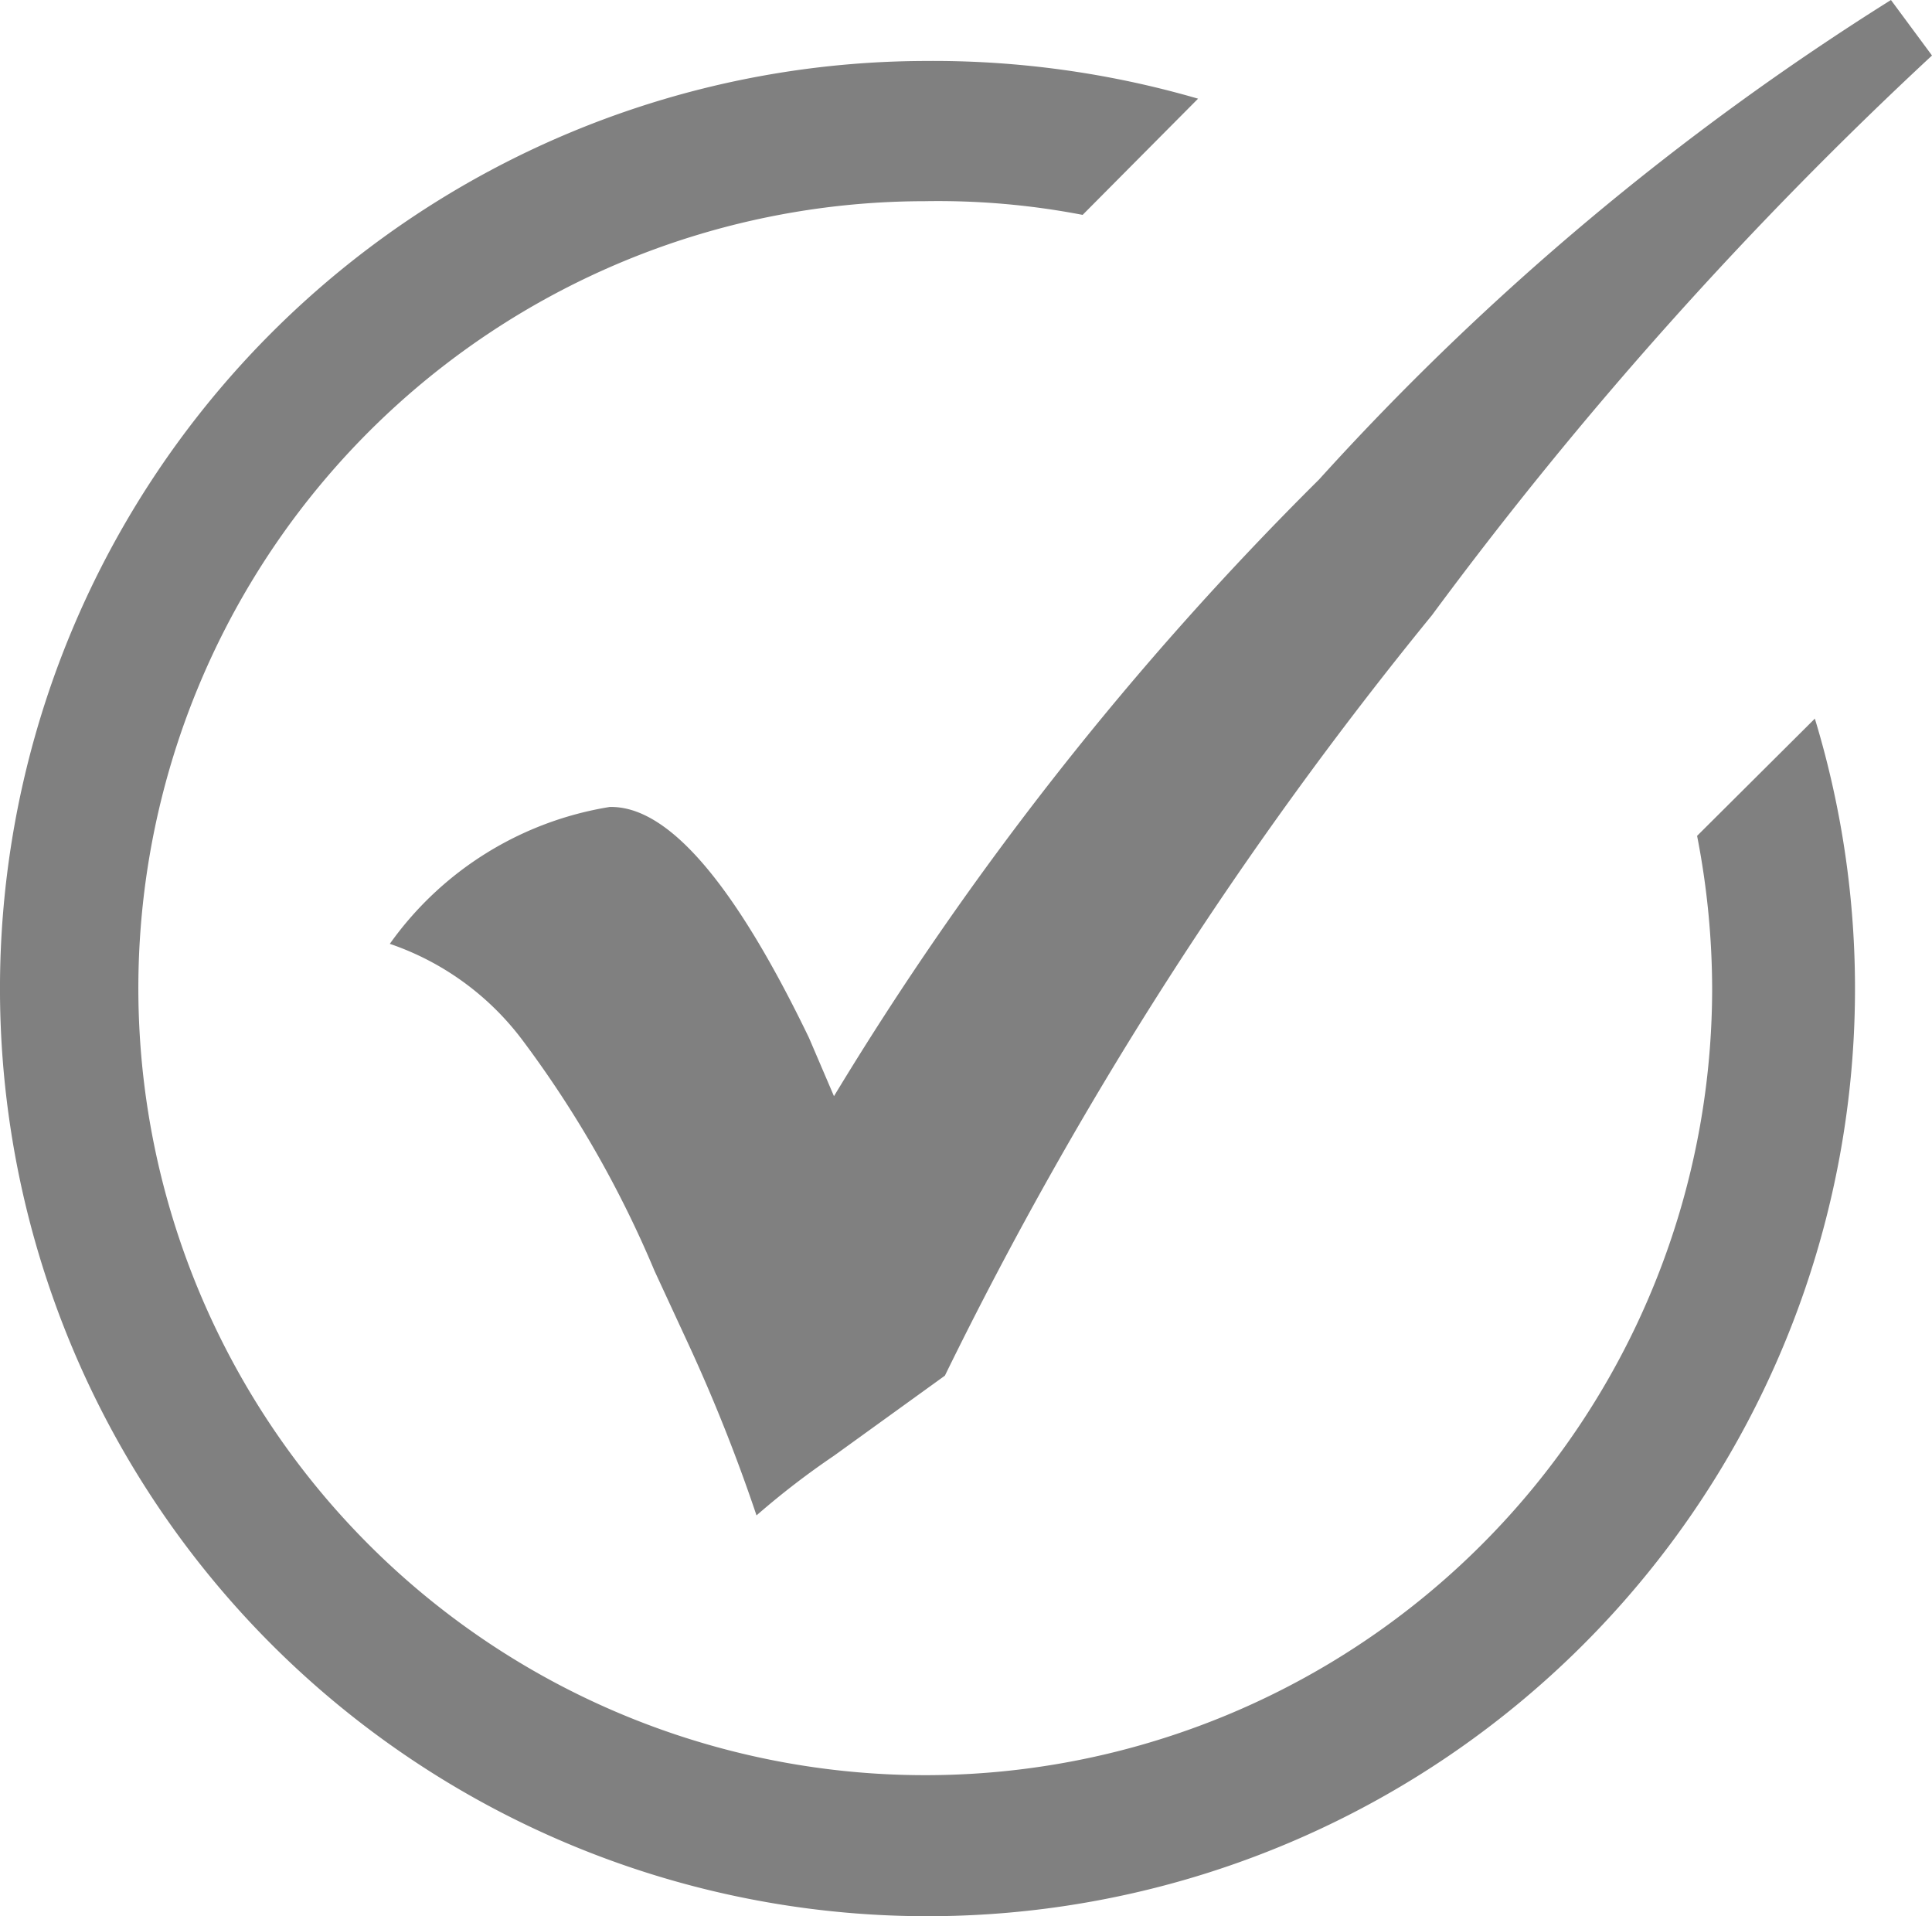 <svg xmlns="http://www.w3.org/2000/svg" width="28.235" height="28"><path d="M26.523 10.501A13.555 13.555 0 1113.509.891a13.865 13.865 0 014 .551L15.822 3.14a11.162 11.162 0 00-2.312-.2 11.5 11.5 0 1011.512 11.516 11.742 11.742 0 00-.22-2.242zm-14.7 4.665c-1.091-2.262-2.062-3.394-2.913-3.374a4.9 4.9 0 00-3.213 2 4.064 4.064 0 011.942 1.412 15.837 15.837 0 011.926 3.366l.491 1.061a24.886 24.886 0 011 2.513 11.793 11.793 0 011.131-.871l1.622-1.171A57.582 57.582 0 0120.927 8.99 59.124 59.124 0 0128.235.811l-.6-.811a39.793 39.793 0 00-8.359 7.008 46.88 46.88 0 00-7.088 9.01z" fill="gray"/></svg>